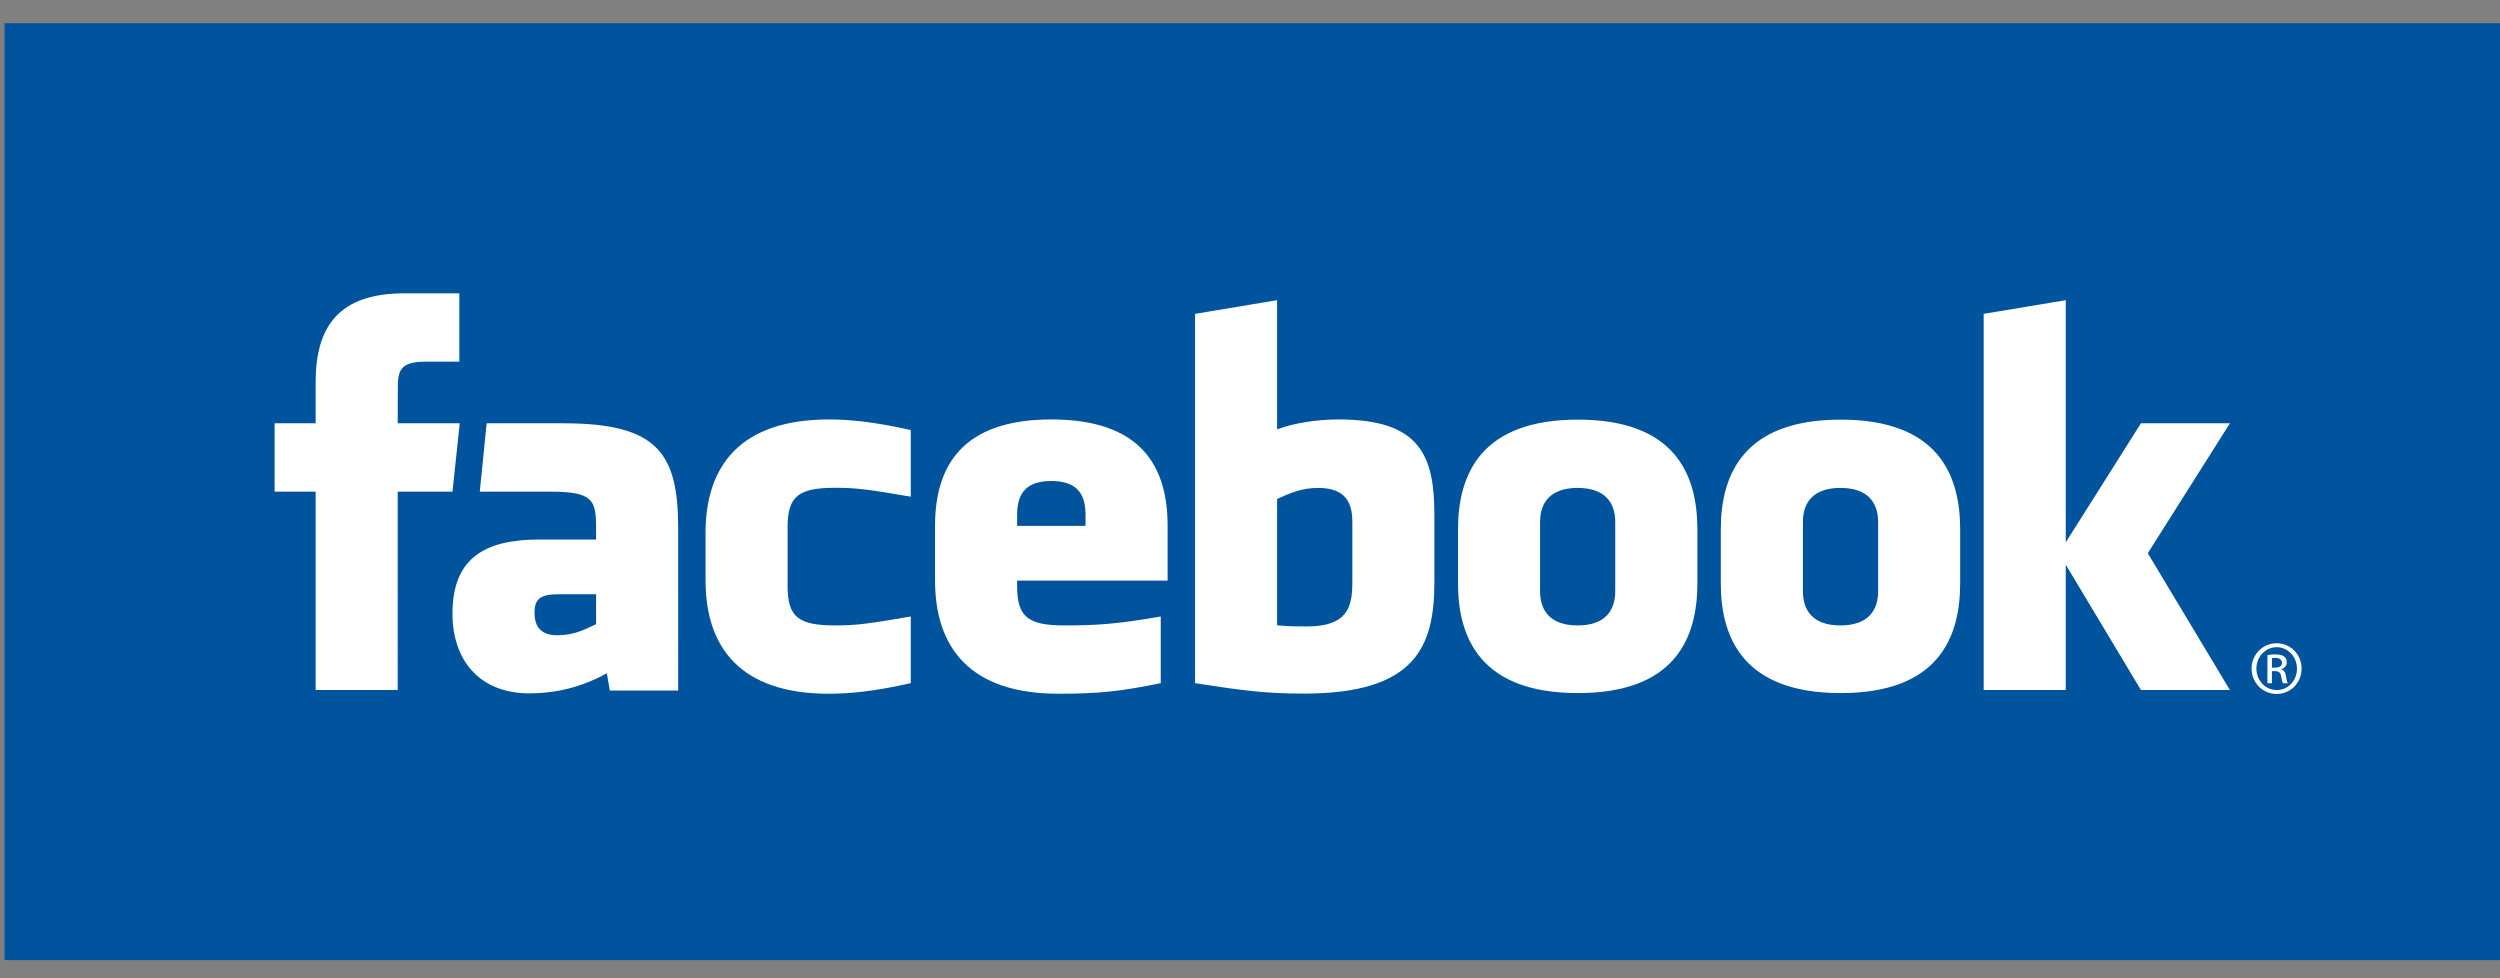 <?xml version="1.0" encoding="utf-8"?>
<!-- Generator: Adobe Illustrator 16.0.0, SVG Export Plug-In . SVG Version: 6.00 Build 0)  -->
<!DOCTYPE svg PUBLIC "-//W3C//DTD SVG 1.1//EN" "http://www.w3.org/Graphics/SVG/1.1/DTD/svg11.dtd">
<svg version="1.1" id="Layer_1" xmlns="http://www.w3.org/2000/svg" xmlns:xlink="http://www.w3.org/1999/xlink" x="0px" y="0px"
	 width="230px" height="90px" viewBox="36.47 12.073 230 90" enable-background="new 36.47 12.073 230 90" xml:space="preserve">
<rect x="36.47" y="12.073" width="230" height="90" fill="#808080" stroke="none"/>
<polyline fill="none" points="36.887,99.938 265.749,99.938 265.749,14.21 36.887,14.21 "/>
<polyline fill="none" points="36.887,14.21 265.749,14.21 265.749,99.938 36.887,99.938 "/>
<polyline fill="none" points="36.887,14.21 265.749,14.21 265.749,99.938 36.887,99.938 "/>
<polyline fill="none" points="36.47,13.742 265.749,13.742 265.749,99.937 36.47,99.937 "/>
<polyline fill="#00549E" points="36.887,14.21 266.47,14.21 266.47,100.406 36.887,100.406 "/>
<polyline fill="none" points="36.47,13.742 265.749,13.742 265.749,99.937 36.47,99.937 "/>
<path fill="#FFFFFF" d="M157.739,56.961c-1.541,0-2.65,0.504-3.775,1.017v11.623c1.079,0.105,1.693,0.105,2.719,0.105
	c3.697,0,4.203-1.692,4.203-4.051v-5.554C160.885,58.361,160.306,56.961,157.739,56.961 M133.193,56.326
	c-2.565,0-3.148,1.406-3.148,3.147v0.978h6.295v-0.978C136.34,57.731,135.755,56.326,133.193,56.326 M85.646,68.426
	c0,1.376,0.65,2.091,2.086,2.091c1.542,0,2.453-0.501,3.578-1.018v-2.755H87.94C86.345,66.744,85.646,67.04,85.646,68.426
	 M181.615,56.961c-2.568,0-3.458,1.4-3.458,3.141v6.361c0,1.747,0.89,3.149,3.458,3.149c2.561,0,3.458-1.402,3.458-3.149v-6.361
	C185.073,58.361,184.176,56.961,181.615,56.961 M73.057,75.556h-7.548v-18.25h-3.775v-6.291h3.775V47.24
	c0-5.131,2.13-8.182,8.18-8.182h5.04v6.29h-3.148c-2.356,0-2.513,0.879-2.513,2.519l-0.01,3.148h5.708l-0.668,6.29h-5.04V75.556z
	 M98.863,75.603h-6.292l-0.271-1.59c-2.875,1.59-5.439,1.848-7.13,1.848c-4.616,0-7.072-3.078-7.072-7.337
	c0-5.021,2.865-6.815,7.993-6.815h5.219v-1.086c0-2.565-0.294-3.317-4.243-3.317h-6.457l0.632-6.29h7.056
	c8.665,0,10.564,2.734,10.564,9.658V75.603z M120.261,57.767c-3.916-0.67-5.041-0.818-6.924-0.818c-3.384,0-4.408,0.747-4.408,3.615
	v5.43c0,2.871,1.023,3.619,4.408,3.619c1.883,0,3.008-0.148,6.924-0.821v6.133c-3.431,0.77-5.665,0.971-7.552,0.971
	c-8.108,0-11.328-4.257-11.328-10.408v-4.405c0-6.155,3.22-10.42,11.328-10.42c1.888,0,4.122,0.204,7.552,0.974V57.767z
	 M143.889,65.487h-13.844v0.507c0,2.871,1.023,3.619,4.406,3.619c3.043,0,4.899-0.148,8.807-0.821v6.133
	c-3.769,0.77-5.732,0.971-9.433,0.971c-8.107,0-11.331-4.257-11.331-10.408v-5.037c0-5.38,2.393-9.789,10.699-9.789
	c8.308,0,10.696,4.356,10.696,9.789L143.889,65.487L143.889,65.487z M168.433,65.603c0,5.945-1.7,10.281-12.006,10.281
	c-3.719,0-5.905-0.328-10.013-0.96V40.947l7.548-1.257v11.885c1.63-0.606,3.742-0.913,5.664-0.913c7.551,0,8.807,3.381,8.807,8.811
	V65.603z M192.63,65.733c0,5.128-2.121,10.103-10.99,10.103c-8.874,0-11.033-4.975-11.033-10.103v-4.95
	c0-5.129,2.159-10.104,11.033-10.104c8.869,0,10.99,4.975,10.99,10.104V65.733z M216.806,65.733c0,5.128-2.122,10.103-10.988,10.103
	c-8.875,0-11.035-4.975-11.035-10.103v-4.95c0-5.129,2.16-10.104,11.035-10.104c8.866,0,10.988,4.975,10.988,10.104V65.733z
	 M241.622,75.556h-8.184l-6.919-11.534v11.534h-7.549V40.947l7.549-1.257v22.28l6.919-10.954h8.184l-7.556,11.953L241.622,75.556z
	 M205.792,56.961c-2.564,0-3.454,1.4-3.454,3.141v6.361c0,1.747,0.89,3.149,3.454,3.149c2.561,0,3.467-1.402,3.467-3.149v-6.361
	C209.259,58.361,208.353,56.961,205.792,56.961"/>
<path fill="#FFFFFF" d="M245.932,71.252c1.271,0,2.283,1.035,2.283,2.328c0,1.313-1.013,2.337-2.295,2.337
	c-1.271,0-2.306-1.024-2.306-2.337c0-1.293,1.035-2.328,2.306-2.328H245.932z M245.919,71.615c-1.021,0-1.86,0.879-1.86,1.966
	c0,1.106,0.839,1.977,1.873,1.977c1.033,0.01,1.86-0.87,1.86-1.967c0-1.096-0.827-1.976-1.86-1.976H245.919z M245.486,74.936h-0.413
	v-2.598c0.217-0.031,0.423-0.061,0.733-0.061c0.395,0,0.652,0.081,0.808,0.195c0.155,0.115,0.236,0.289,0.236,0.538
	c0,0.342-0.226,0.548-0.505,0.632v0.021c0.228,0.042,0.383,0.247,0.434,0.629c0.062,0.405,0.124,0.561,0.166,0.644h-0.435
	c-0.063-0.082-0.126-0.321-0.176-0.661c-0.063-0.332-0.227-0.457-0.561-0.457h-0.288V74.936z M245.486,73.497h0.3
	c0.34,0,0.63-0.124,0.63-0.444c0-0.229-0.166-0.456-0.63-0.456c-0.135,0-0.229,0.011-0.3,0.021V73.497z"/>
</svg>
